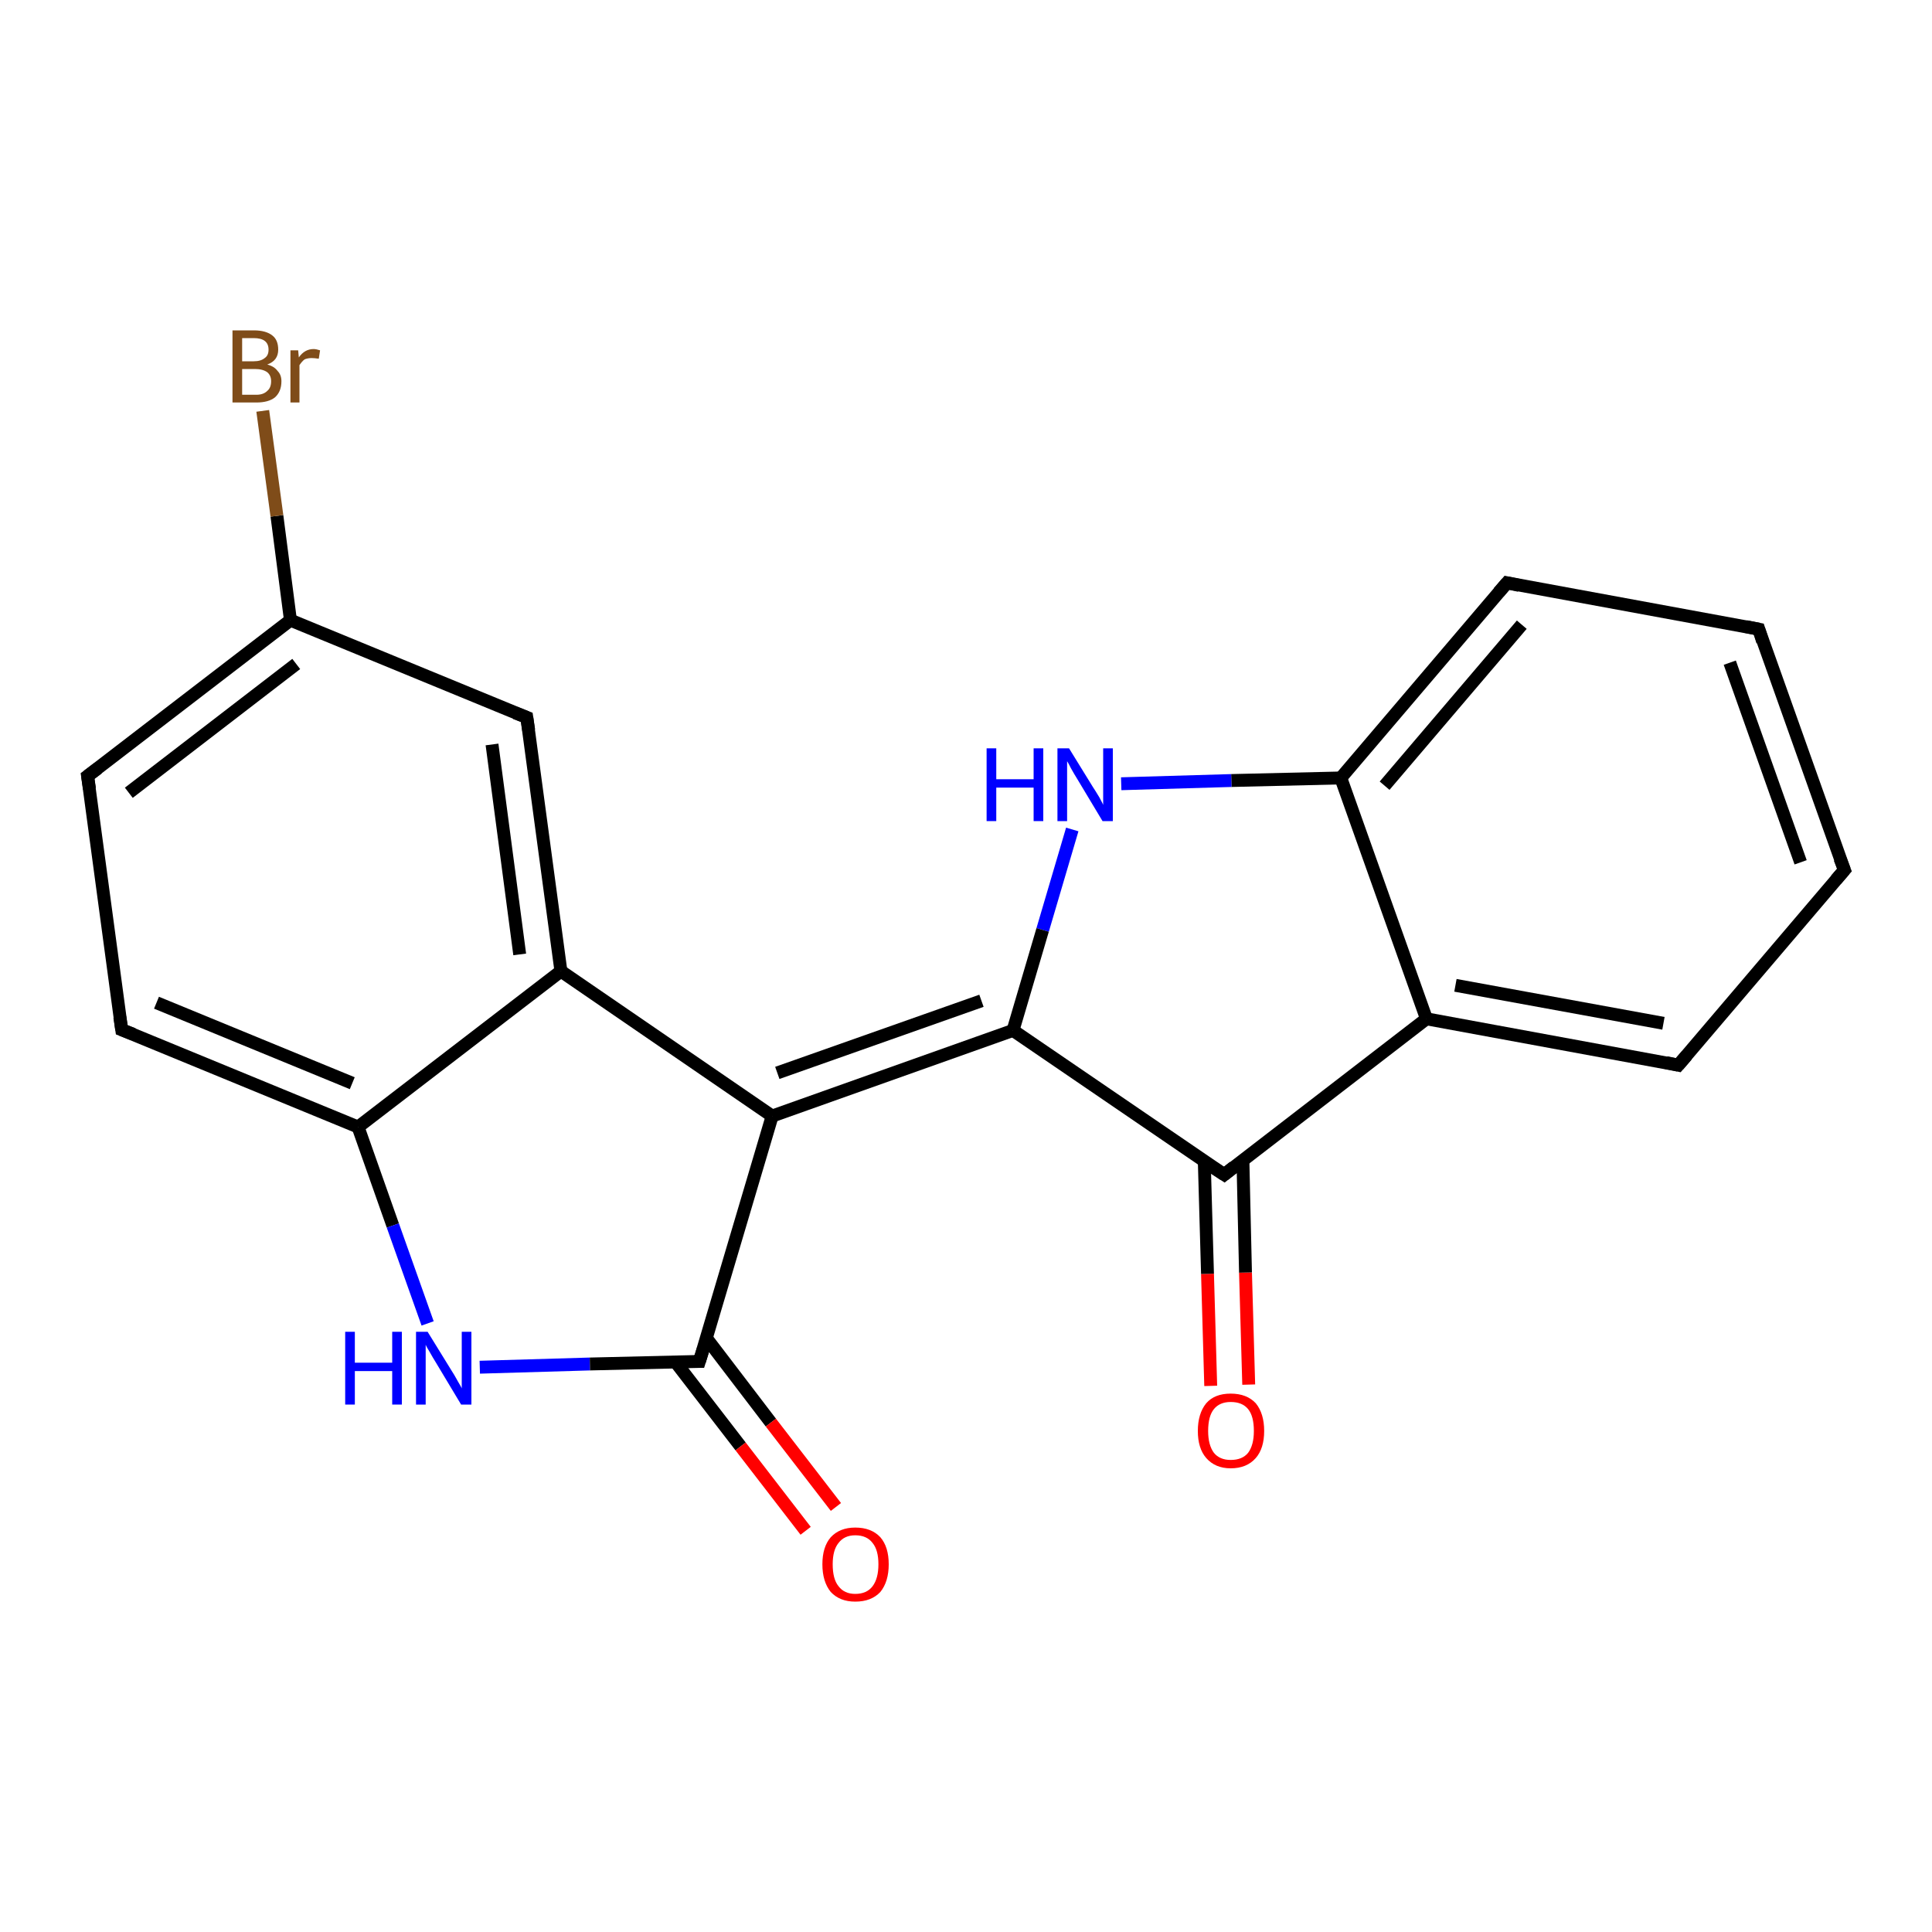 <?xml version='1.0' encoding='iso-8859-1'?>
<svg version='1.1' baseProfile='full'
              xmlns='http://www.w3.org/2000/svg'
                      xmlns:rdkit='http://www.rdkit.org/xml'
                      xmlns:xlink='http://www.w3.org/1999/xlink'
                  xml:space='preserve'
width='300px' height='300px' viewBox='0 0 300 300'>
<!-- END OF HEADER -->
<rect style='opacity:1.0;fill:#FFFFFF;stroke:none' width='300.0' height='300.0' x='0.0' y='0.0'> </rect>
<path class='bond-0 atom-0 atom-1' d='M 188.0,215.2 L 187.5,197.8' style='fill:none;fill-rule:evenodd;stroke:#FF0000;stroke-width:2.0px;stroke-linecap:butt;stroke-linejoin:miter;stroke-opacity:1' />
<path class='bond-0 atom-0 atom-1' d='M 187.5,197.8 L 187.0,180.3' style='fill:none;fill-rule:evenodd;stroke:#000000;stroke-width:2.0px;stroke-linecap:butt;stroke-linejoin:miter;stroke-opacity:1' />
<path class='bond-0 atom-0 atom-1' d='M 193.9,215.0 L 193.4,197.6' style='fill:none;fill-rule:evenodd;stroke:#FF0000;stroke-width:2.0px;stroke-linecap:butt;stroke-linejoin:miter;stroke-opacity:1' />
<path class='bond-0 atom-0 atom-1' d='M 193.4,197.6 L 193.0,180.2' style='fill:none;fill-rule:evenodd;stroke:#000000;stroke-width:2.0px;stroke-linecap:butt;stroke-linejoin:miter;stroke-opacity:1' />
<path class='bond-1 atom-1 atom-2' d='M 190.1,182.4 L 221.5,158.2' style='fill:none;fill-rule:evenodd;stroke:#000000;stroke-width:2.0px;stroke-linecap:butt;stroke-linejoin:miter;stroke-opacity:1' />
<path class='bond-2 atom-2 atom-3' d='M 221.5,158.2 L 260.6,165.4' style='fill:none;fill-rule:evenodd;stroke:#000000;stroke-width:2.0px;stroke-linecap:butt;stroke-linejoin:miter;stroke-opacity:1' />
<path class='bond-2 atom-2 atom-3' d='M 226.0,153.0 L 258.3,158.9' style='fill:none;fill-rule:evenodd;stroke:#000000;stroke-width:2.0px;stroke-linecap:butt;stroke-linejoin:miter;stroke-opacity:1' />
<path class='bond-3 atom-3 atom-4' d='M 260.6,165.4 L 286.4,135.1' style='fill:none;fill-rule:evenodd;stroke:#000000;stroke-width:2.0px;stroke-linecap:butt;stroke-linejoin:miter;stroke-opacity:1' />
<path class='bond-4 atom-4 atom-5' d='M 286.4,135.1 L 273.1,97.7' style='fill:none;fill-rule:evenodd;stroke:#000000;stroke-width:2.0px;stroke-linecap:butt;stroke-linejoin:miter;stroke-opacity:1' />
<path class='bond-4 atom-4 atom-5' d='M 279.6,133.9 L 268.6,102.9' style='fill:none;fill-rule:evenodd;stroke:#000000;stroke-width:2.0px;stroke-linecap:butt;stroke-linejoin:miter;stroke-opacity:1' />
<path class='bond-5 atom-5 atom-6' d='M 273.1,97.7 L 234.0,90.5' style='fill:none;fill-rule:evenodd;stroke:#000000;stroke-width:2.0px;stroke-linecap:butt;stroke-linejoin:miter;stroke-opacity:1' />
<path class='bond-6 atom-6 atom-7' d='M 234.0,90.5 L 208.2,120.8' style='fill:none;fill-rule:evenodd;stroke:#000000;stroke-width:2.0px;stroke-linecap:butt;stroke-linejoin:miter;stroke-opacity:1' />
<path class='bond-6 atom-6 atom-7' d='M 236.3,97.0 L 215.0,122.0' style='fill:none;fill-rule:evenodd;stroke:#000000;stroke-width:2.0px;stroke-linecap:butt;stroke-linejoin:miter;stroke-opacity:1' />
<path class='bond-7 atom-7 atom-8' d='M 208.2,120.8 L 191.2,121.2' style='fill:none;fill-rule:evenodd;stroke:#000000;stroke-width:2.0px;stroke-linecap:butt;stroke-linejoin:miter;stroke-opacity:1' />
<path class='bond-7 atom-7 atom-8' d='M 191.2,121.2 L 174.1,121.7' style='fill:none;fill-rule:evenodd;stroke:#0000FF;stroke-width:2.0px;stroke-linecap:butt;stroke-linejoin:miter;stroke-opacity:1' />
<path class='bond-8 atom-8 atom-9' d='M 166.5,128.8 L 161.9,144.4' style='fill:none;fill-rule:evenodd;stroke:#0000FF;stroke-width:2.0px;stroke-linecap:butt;stroke-linejoin:miter;stroke-opacity:1' />
<path class='bond-8 atom-8 atom-9' d='M 161.9,144.4 L 157.3,160.0' style='fill:none;fill-rule:evenodd;stroke:#000000;stroke-width:2.0px;stroke-linecap:butt;stroke-linejoin:miter;stroke-opacity:1' />
<path class='bond-9 atom-9 atom-10' d='M 157.3,160.0 L 119.9,173.3' style='fill:none;fill-rule:evenodd;stroke:#000000;stroke-width:2.0px;stroke-linecap:butt;stroke-linejoin:miter;stroke-opacity:1' />
<path class='bond-9 atom-9 atom-10' d='M 152.4,155.4 L 120.7,166.6' style='fill:none;fill-rule:evenodd;stroke:#000000;stroke-width:2.0px;stroke-linecap:butt;stroke-linejoin:miter;stroke-opacity:1' />
<path class='bond-10 atom-10 atom-11' d='M 119.9,173.3 L 87.1,150.8' style='fill:none;fill-rule:evenodd;stroke:#000000;stroke-width:2.0px;stroke-linecap:butt;stroke-linejoin:miter;stroke-opacity:1' />
<path class='bond-11 atom-11 atom-12' d='M 87.1,150.8 L 81.8,111.4' style='fill:none;fill-rule:evenodd;stroke:#000000;stroke-width:2.0px;stroke-linecap:butt;stroke-linejoin:miter;stroke-opacity:1' />
<path class='bond-11 atom-11 atom-12' d='M 80.7,148.2 L 76.4,115.6' style='fill:none;fill-rule:evenodd;stroke:#000000;stroke-width:2.0px;stroke-linecap:butt;stroke-linejoin:miter;stroke-opacity:1' />
<path class='bond-12 atom-12 atom-13' d='M 81.8,111.4 L 45.1,96.3' style='fill:none;fill-rule:evenodd;stroke:#000000;stroke-width:2.0px;stroke-linecap:butt;stroke-linejoin:miter;stroke-opacity:1' />
<path class='bond-13 atom-13 atom-14' d='M 45.1,96.3 L 43.0,80.1' style='fill:none;fill-rule:evenodd;stroke:#000000;stroke-width:2.0px;stroke-linecap:butt;stroke-linejoin:miter;stroke-opacity:1' />
<path class='bond-13 atom-13 atom-14' d='M 43.0,80.1 L 40.8,63.8' style='fill:none;fill-rule:evenodd;stroke:#7F4C19;stroke-width:2.0px;stroke-linecap:butt;stroke-linejoin:miter;stroke-opacity:1' />
<path class='bond-14 atom-13 atom-15' d='M 45.1,96.3 L 13.6,120.5' style='fill:none;fill-rule:evenodd;stroke:#000000;stroke-width:2.0px;stroke-linecap:butt;stroke-linejoin:miter;stroke-opacity:1' />
<path class='bond-14 atom-13 atom-15' d='M 46.0,103.1 L 20.0,123.1' style='fill:none;fill-rule:evenodd;stroke:#000000;stroke-width:2.0px;stroke-linecap:butt;stroke-linejoin:miter;stroke-opacity:1' />
<path class='bond-15 atom-15 atom-16' d='M 13.6,120.5 L 18.9,159.9' style='fill:none;fill-rule:evenodd;stroke:#000000;stroke-width:2.0px;stroke-linecap:butt;stroke-linejoin:miter;stroke-opacity:1' />
<path class='bond-16 atom-16 atom-17' d='M 18.9,159.9 L 55.6,175.0' style='fill:none;fill-rule:evenodd;stroke:#000000;stroke-width:2.0px;stroke-linecap:butt;stroke-linejoin:miter;stroke-opacity:1' />
<path class='bond-16 atom-16 atom-17' d='M 24.3,155.7 L 54.7,168.2' style='fill:none;fill-rule:evenodd;stroke:#000000;stroke-width:2.0px;stroke-linecap:butt;stroke-linejoin:miter;stroke-opacity:1' />
<path class='bond-17 atom-17 atom-18' d='M 55.6,175.0 L 61.0,190.3' style='fill:none;fill-rule:evenodd;stroke:#000000;stroke-width:2.0px;stroke-linecap:butt;stroke-linejoin:miter;stroke-opacity:1' />
<path class='bond-17 atom-17 atom-18' d='M 61.0,190.3 L 66.4,205.5' style='fill:none;fill-rule:evenodd;stroke:#0000FF;stroke-width:2.0px;stroke-linecap:butt;stroke-linejoin:miter;stroke-opacity:1' />
<path class='bond-18 atom-18 atom-19' d='M 74.5,212.3 L 91.6,211.8' style='fill:none;fill-rule:evenodd;stroke:#0000FF;stroke-width:2.0px;stroke-linecap:butt;stroke-linejoin:miter;stroke-opacity:1' />
<path class='bond-18 atom-18 atom-19' d='M 91.6,211.8 L 108.6,211.4' style='fill:none;fill-rule:evenodd;stroke:#000000;stroke-width:2.0px;stroke-linecap:butt;stroke-linejoin:miter;stroke-opacity:1' />
<path class='bond-19 atom-19 atom-20' d='M 104.9,211.5 L 115.0,224.6' style='fill:none;fill-rule:evenodd;stroke:#000000;stroke-width:2.0px;stroke-linecap:butt;stroke-linejoin:miter;stroke-opacity:1' />
<path class='bond-19 atom-19 atom-20' d='M 115.0,224.6 L 125.1,237.7' style='fill:none;fill-rule:evenodd;stroke:#FF0000;stroke-width:2.0px;stroke-linecap:butt;stroke-linejoin:miter;stroke-opacity:1' />
<path class='bond-19 atom-19 atom-20' d='M 109.7,207.8 L 119.7,220.9' style='fill:none;fill-rule:evenodd;stroke:#000000;stroke-width:2.0px;stroke-linecap:butt;stroke-linejoin:miter;stroke-opacity:1' />
<path class='bond-19 atom-19 atom-20' d='M 119.7,220.9 L 129.8,234.0' style='fill:none;fill-rule:evenodd;stroke:#FF0000;stroke-width:2.0px;stroke-linecap:butt;stroke-linejoin:miter;stroke-opacity:1' />
<path class='bond-20 atom-7 atom-2' d='M 208.2,120.8 L 221.5,158.2' style='fill:none;fill-rule:evenodd;stroke:#000000;stroke-width:2.0px;stroke-linecap:butt;stroke-linejoin:miter;stroke-opacity:1' />
<path class='bond-21 atom-17 atom-11' d='M 55.6,175.0 L 87.1,150.8' style='fill:none;fill-rule:evenodd;stroke:#000000;stroke-width:2.0px;stroke-linecap:butt;stroke-linejoin:miter;stroke-opacity:1' />
<path class='bond-22 atom-19 atom-10' d='M 108.6,211.4 L 119.9,173.3' style='fill:none;fill-rule:evenodd;stroke:#000000;stroke-width:2.0px;stroke-linecap:butt;stroke-linejoin:miter;stroke-opacity:1' />
<path class='bond-23 atom-9 atom-1' d='M 157.3,160.0 L 190.1,182.4' style='fill:none;fill-rule:evenodd;stroke:#000000;stroke-width:2.0px;stroke-linecap:butt;stroke-linejoin:miter;stroke-opacity:1' />
<path d='M 191.6,181.2 L 190.1,182.4 L 188.4,181.3' style='fill:none;stroke:#000000;stroke-width:2.0px;stroke-linecap:butt;stroke-linejoin:miter;stroke-opacity:1;' />
<path d='M 258.7,165.0 L 260.6,165.4 L 261.9,163.9' style='fill:none;stroke:#000000;stroke-width:2.0px;stroke-linecap:butt;stroke-linejoin:miter;stroke-opacity:1;' />
<path d='M 285.1,136.6 L 286.4,135.1 L 285.7,133.3' style='fill:none;stroke:#000000;stroke-width:2.0px;stroke-linecap:butt;stroke-linejoin:miter;stroke-opacity:1;' />
<path d='M 273.7,99.6 L 273.1,97.7 L 271.1,97.3' style='fill:none;stroke:#000000;stroke-width:2.0px;stroke-linecap:butt;stroke-linejoin:miter;stroke-opacity:1;' />
<path d='M 235.9,90.9 L 234.0,90.5 L 232.7,92.0' style='fill:none;stroke:#000000;stroke-width:2.0px;stroke-linecap:butt;stroke-linejoin:miter;stroke-opacity:1;' />
<path d='M 82.1,113.4 L 81.8,111.4 L 80.0,110.7' style='fill:none;stroke:#000000;stroke-width:2.0px;stroke-linecap:butt;stroke-linejoin:miter;stroke-opacity:1;' />
<path d='M 15.2,119.3 L 13.6,120.5 L 13.9,122.5' style='fill:none;stroke:#000000;stroke-width:2.0px;stroke-linecap:butt;stroke-linejoin:miter;stroke-opacity:1;' />
<path d='M 18.6,157.9 L 18.9,159.9 L 20.7,160.6' style='fill:none;stroke:#000000;stroke-width:2.0px;stroke-linecap:butt;stroke-linejoin:miter;stroke-opacity:1;' />
<path d='M 107.8,211.4 L 108.6,211.4 L 109.2,209.5' style='fill:none;stroke:#000000;stroke-width:2.0px;stroke-linecap:butt;stroke-linejoin:miter;stroke-opacity:1;' />
<path class='atom-0' d='M 186.0 222.2
Q 186.0 219.5, 187.3 217.9
Q 188.6 216.4, 191.1 216.4
Q 193.6 216.4, 195.0 217.9
Q 196.3 219.5, 196.3 222.2
Q 196.3 224.9, 195.0 226.4
Q 193.6 228.0, 191.1 228.0
Q 188.7 228.0, 187.3 226.4
Q 186.0 224.9, 186.0 222.2
M 191.1 226.7
Q 192.9 226.7, 193.8 225.6
Q 194.7 224.4, 194.7 222.2
Q 194.7 219.9, 193.8 218.8
Q 192.9 217.7, 191.1 217.7
Q 189.4 217.7, 188.5 218.8
Q 187.6 219.9, 187.6 222.2
Q 187.6 224.4, 188.5 225.6
Q 189.4 226.7, 191.1 226.7
' fill='#FF0000'/>
<path class='atom-8' d='M 153.2 116.2
L 154.7 116.2
L 154.7 121.0
L 160.5 121.0
L 160.5 116.2
L 162.0 116.2
L 162.0 127.5
L 160.5 127.5
L 160.5 122.3
L 154.7 122.3
L 154.7 127.5
L 153.2 127.5
L 153.2 116.2
' fill='#0000FF'/>
<path class='atom-8' d='M 166.0 116.2
L 169.7 122.2
Q 170.1 122.8, 170.7 123.8
Q 171.3 124.9, 171.3 125.0
L 171.3 116.2
L 172.8 116.2
L 172.8 127.5
L 171.2 127.5
L 167.3 121.0
Q 166.8 120.2, 166.3 119.3
Q 165.9 118.5, 165.7 118.2
L 165.7 127.5
L 164.2 127.5
L 164.2 116.2
L 166.0 116.2
' fill='#0000FF'/>
<path class='atom-14' d='M 41.5 56.6
Q 42.6 56.9, 43.1 57.6
Q 43.7 58.2, 43.7 59.2
Q 43.7 60.8, 42.7 61.7
Q 41.7 62.5, 39.8 62.5
L 36.1 62.5
L 36.1 51.3
L 39.4 51.3
Q 41.3 51.3, 42.3 52.1
Q 43.2 52.8, 43.2 54.3
Q 43.2 56.0, 41.5 56.6
M 37.6 52.5
L 37.6 56.1
L 39.4 56.1
Q 40.5 56.1, 41.1 55.6
Q 41.7 55.2, 41.7 54.3
Q 41.7 52.5, 39.4 52.5
L 37.6 52.5
M 39.8 61.3
Q 40.9 61.3, 41.5 60.7
Q 42.1 60.2, 42.1 59.2
Q 42.1 58.3, 41.5 57.8
Q 40.8 57.3, 39.6 57.3
L 37.6 57.3
L 37.6 61.3
L 39.8 61.3
' fill='#7F4C19'/>
<path class='atom-14' d='M 46.3 54.4
L 46.4 55.5
Q 47.3 54.2, 48.7 54.2
Q 49.1 54.2, 49.7 54.4
L 49.5 55.7
Q 48.8 55.6, 48.4 55.6
Q 47.8 55.6, 47.3 55.8
Q 46.9 56.1, 46.5 56.7
L 46.5 62.5
L 45.1 62.5
L 45.1 54.4
L 46.3 54.4
' fill='#7F4C19'/>
<path class='atom-18' d='M 53.6 206.8
L 55.1 206.8
L 55.1 211.6
L 60.9 211.6
L 60.9 206.8
L 62.4 206.8
L 62.4 218.1
L 60.9 218.1
L 60.9 212.9
L 55.1 212.9
L 55.1 218.1
L 53.6 218.1
L 53.6 206.8
' fill='#0000FF'/>
<path class='atom-18' d='M 66.4 206.8
L 70.1 212.8
Q 70.5 213.4, 71.1 214.5
Q 71.7 215.5, 71.7 215.6
L 71.7 206.8
L 73.2 206.8
L 73.2 218.1
L 71.6 218.1
L 67.7 211.6
Q 67.2 210.8, 66.7 209.9
Q 66.2 209.1, 66.1 208.8
L 66.1 218.1
L 64.6 218.1
L 64.6 206.8
L 66.4 206.8
' fill='#0000FF'/>
<path class='atom-20' d='M 127.7 242.9
Q 127.7 240.2, 129.0 238.7
Q 130.4 237.2, 132.8 237.2
Q 135.3 237.2, 136.7 238.7
Q 138.0 240.2, 138.0 242.9
Q 138.0 245.6, 136.7 247.2
Q 135.3 248.7, 132.8 248.7
Q 130.4 248.7, 129.0 247.2
Q 127.7 245.6, 127.7 242.9
M 132.8 247.5
Q 134.6 247.5, 135.5 246.3
Q 136.4 245.1, 136.4 242.9
Q 136.4 240.7, 135.5 239.6
Q 134.6 238.4, 132.8 238.4
Q 131.1 238.4, 130.2 239.6
Q 129.3 240.7, 129.3 242.9
Q 129.3 245.2, 130.2 246.3
Q 131.1 247.5, 132.8 247.5
' fill='#FF0000'/>
</svg>
